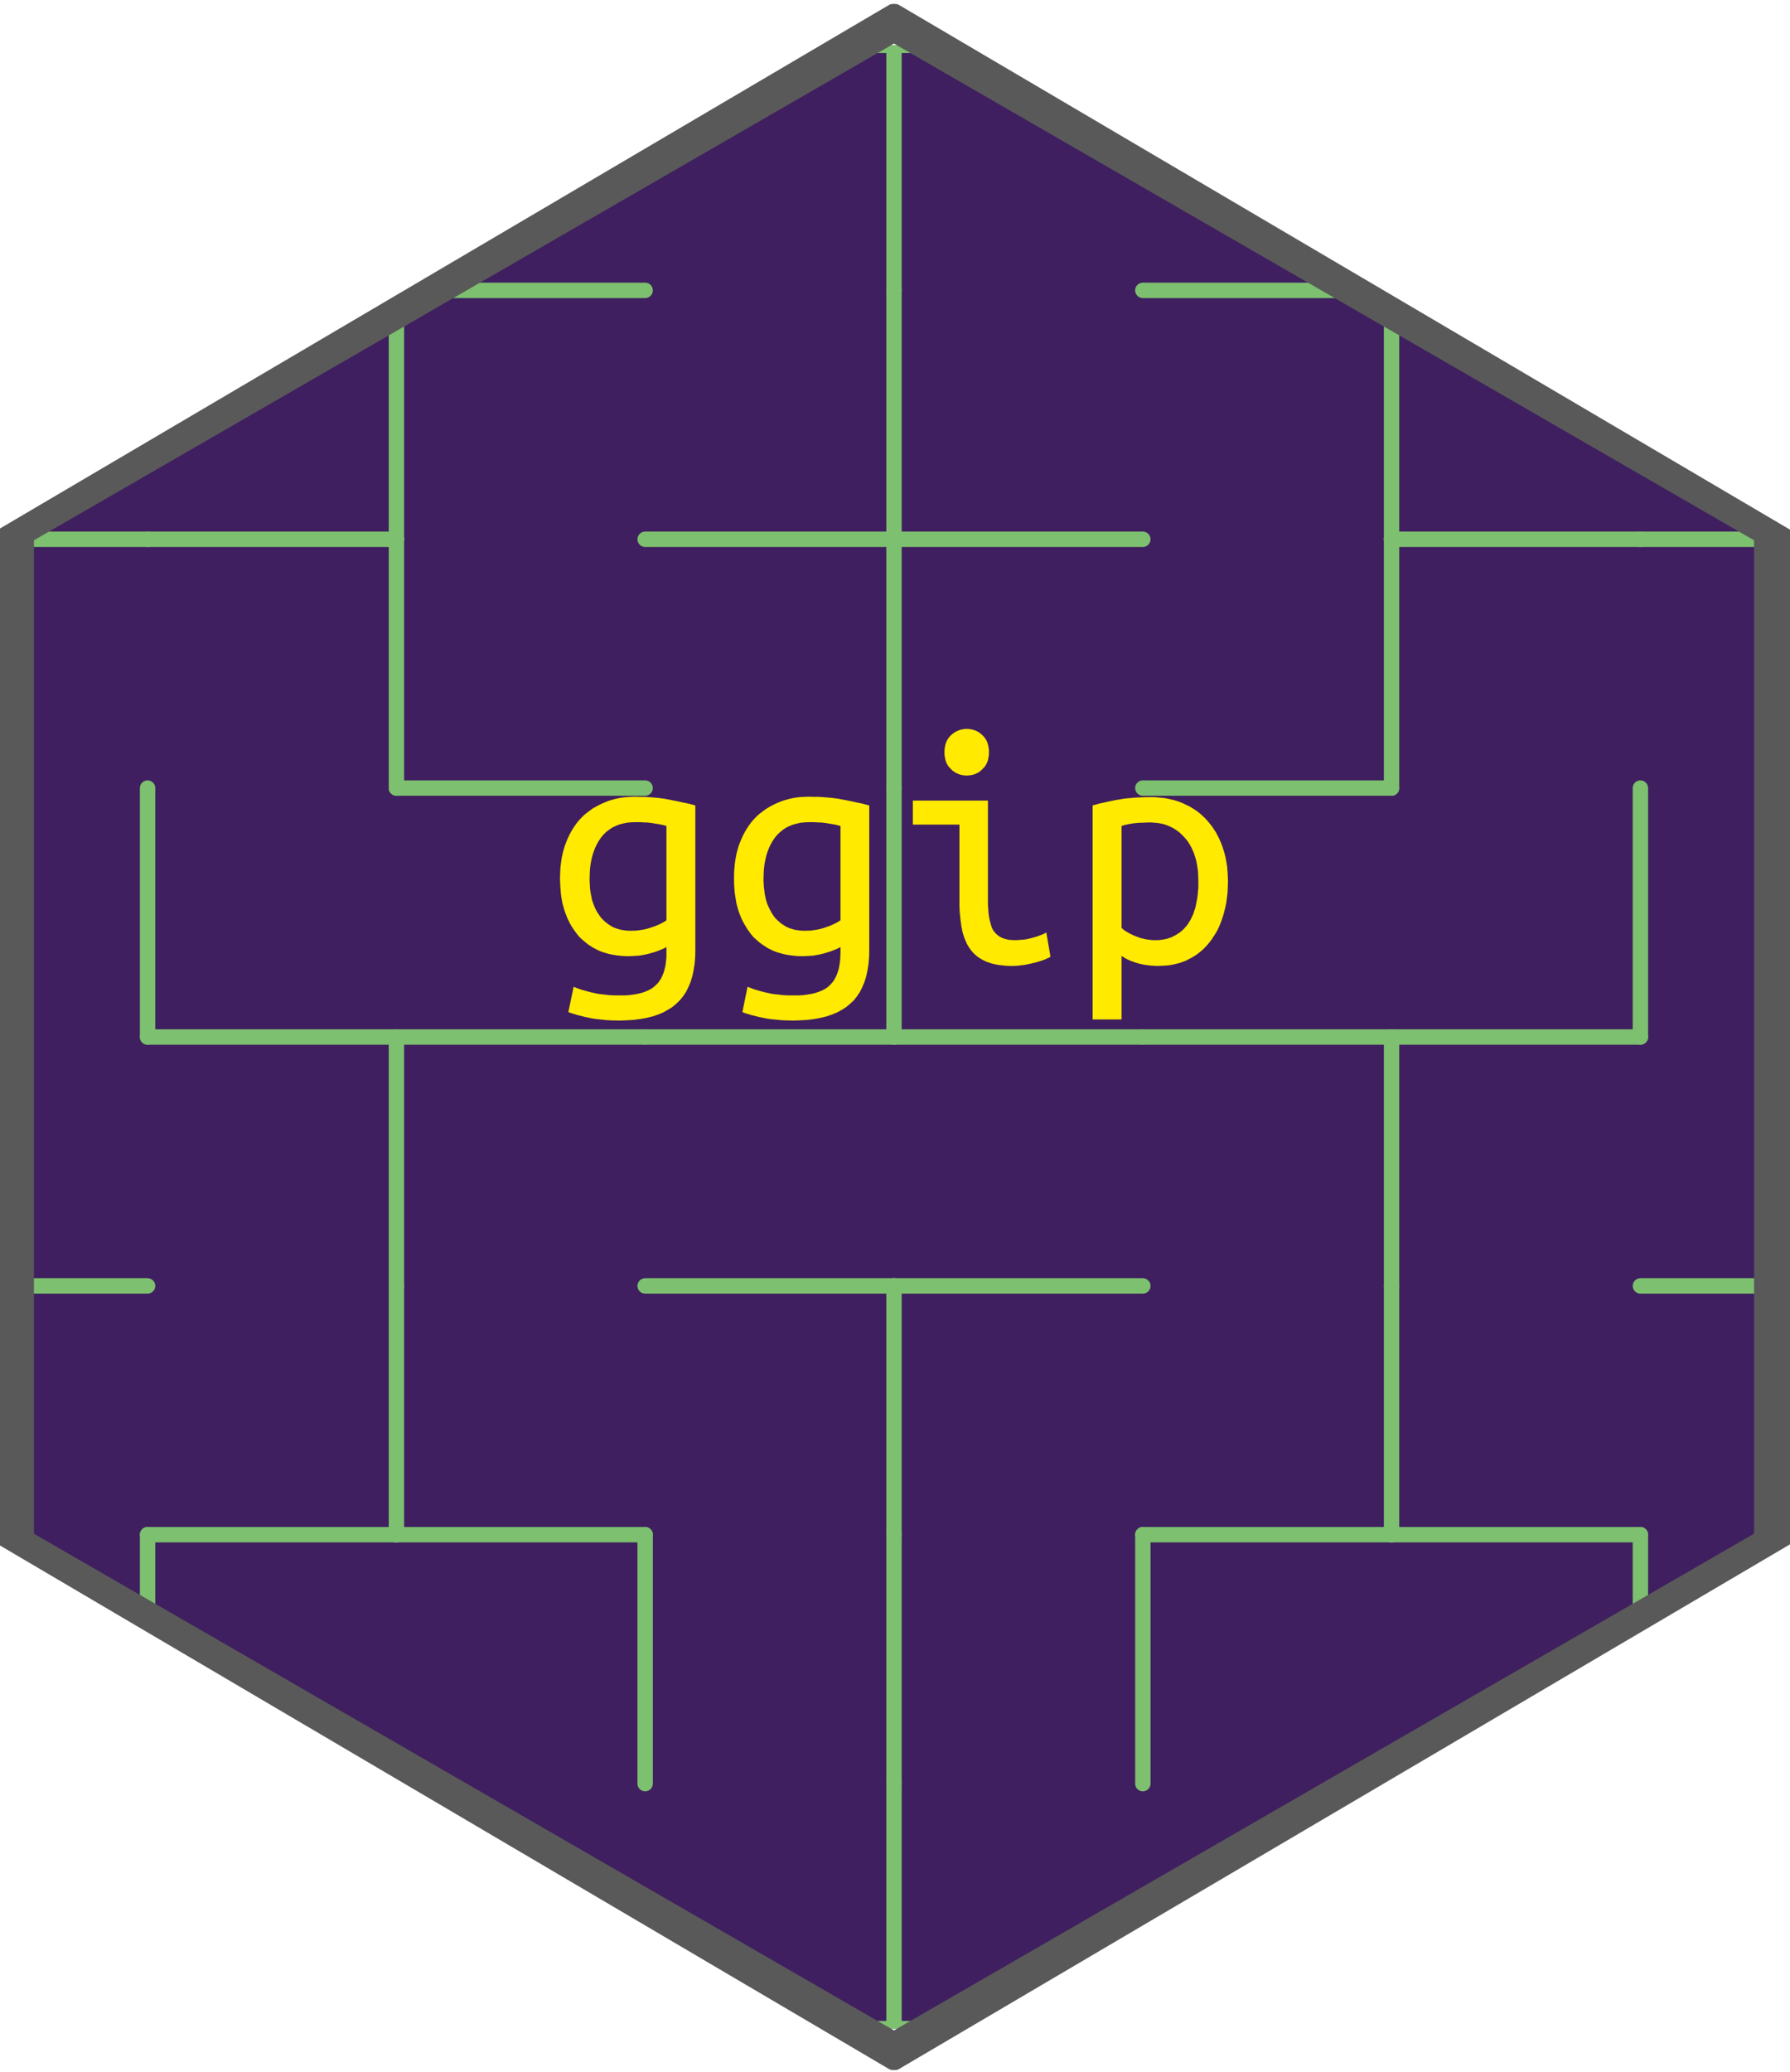 <?xml version='1.0' encoding='UTF-8' ?>
<svg xmlns='http://www.w3.org/2000/svg' xmlns:xlink='http://www.w3.org/1999/xlink' viewBox='0 0 124.44 144.00'>
<rect x="0" y="0" width="124.44" height="144.00" style="fill:#808080;stroke:none;opacity:1;fill-opacity:1"/>
<defs>
  <style type='text/css'><![CDATA[
    line, polyline, polygon, path, rect, circle {
      fill: none;
      stroke: #000000;
      stroke-linecap: round;
      stroke-linejoin: round;
      stroke-miterlimit: 10.00;
    }
  ]]></style>
</defs>
<rect width='100%' height='100%' style='stroke: none; fill: none;'/>
<defs>
  <clipPath id='cpMC4wMHwxMjQuNDR8MTQzLjg2fDAuMTQ='>
    <rect x='0.00' y='0.14' width='124.44' height='143.71' />
  </clipPath>
</defs>
<rect x='0.00' y='0.14' width='124.44' height='143.71' style='stroke-width: 1.07; stroke: none;' clip-path='url(#cpMC4wMHwxMjQuNDR8MTQzLjg2fDAuMTQ=)' />
<defs>
  <clipPath id='cpMC4wMHwxMjQuNDR8MTQ0LjAwfDAuMDA='>
    <rect x='0.00' y='0.00' width='124.44' height='144.00' />
  </clipPath>
</defs>
<defs>
  <clipPath id='cpMC4wMHwxMjQuNDR8MTQ0LjAwfDAuMTQ='>
    <rect x='0.00' y='0.14' width='124.44' height='143.85' />
  </clipPath>
</defs>
<rect x='-0.14' y='0.14' width='124.58' height='143.85' style='stroke-width: 1.07; stroke: none;' clip-path='url(#cpMC4wMHwxMjQuNDR8MTQ0LjAwfDAuMTQ=)' />
<polygon points='1.08,36.81 1.08,107.33 62.15,142.59 123.22,107.33 123.22,36.81 62.15,1.55 1.08,36.81 ' style='stroke-width: 2.56; stroke: none; fill: #1881C2;' clip-path='url(#cpMC4wMHwxMjQuNDR8MTQ0LjAwfDAuMTQ=)' />
<defs>
  <clipPath id='cpMC4wMHwxMjQuNDR8MTQ0LjAwfDAuMDA='>
    <rect x='0.00' y='0.00' width='124.44' height='144.00' />
  </clipPath>
</defs>
<rect x='-12.24' y='-2.32' width='148.79' height='148.79' style='stroke-width: 1.07; stroke: #FFFFFF; fill: #FFFFFF;' clip-path='url(#cpMC4wMHwxMjQuNDR8MTQ0LjAwfDAuMDA=)' />
<defs>
  <clipPath id='cpMC4wMHwxMjQuNDR8MTQ0LjAwfDAuMTQ='>
    <rect x='0.00' y='0.14' width='124.44' height='143.85' />
  </clipPath>
</defs>
<defs>
  <clipPath id='cpMC4wMHwxMjQuNDR8MTQwLjk5fDMuMTU='>
    <rect x='0.00' y='3.15' width='124.44' height='137.83' />
  </clipPath>
</defs>
<rect x='-6.77' y='3.15' width='137.83' height='137.83' style='stroke-width: 1.07; stroke: none; fill: #3F1F5F;' clip-path='url(#cpMC4wMHwxMjQuNDR8MTQwLjk5fDMuMTU=)' />
<line x1='10.26' y1='20.18' x2='10.26' y2='3.15' style='stroke-width: 1.07; stroke: #7DC06F;' clip-path='url(#cpMC4wMHwxMjQuNDR8MTQwLjk5fDMuMTU=)' />
<line x1='0.00' y1='37.48' x2='10.26' y2='37.48' style='stroke-width: 1.07; stroke: #7DC06F;' clip-path='url(#cpMC4wMHwxMjQuNDR8MTQwLjk5fDMuMTU=)' />
<line x1='27.56' y1='37.48' x2='27.56' y2='20.18' style='stroke-width: 1.07; stroke: #7DC06F;' clip-path='url(#cpMC4wMHwxMjQuNDR8MTQwLjk5fDMuMTU=)' />
<line x1='10.26' y1='37.48' x2='27.56' y2='37.48' style='stroke-width: 1.07; stroke: #7DC06F;' clip-path='url(#cpMC4wMHwxMjQuNDR8MTQwLjk5fDMuMTU=)' />
<line x1='10.26' y1='3.15' x2='27.56' y2='3.15' style='stroke-width: 1.07; stroke: #7DC06F;' clip-path='url(#cpMC4wMHwxMjQuNDR8MTQwLjk5fDMuMTU=)' />
<line x1='27.56' y1='3.15' x2='44.85' y2='3.15' style='stroke-width: 1.07; stroke: #7DC06F;' clip-path='url(#cpMC4wMHwxMjQuNDR8MTQwLjk5fDMuMTU=)' />
<line x1='27.56' y1='20.18' x2='44.85' y2='20.18' style='stroke-width: 1.07; stroke: #7DC06F;' clip-path='url(#cpMC4wMHwxMjQuNDR8MTQwLjk5fDMuMTU=)' />
<line x1='62.15' y1='20.18' x2='62.15' y2='3.15' style='stroke-width: 1.07; stroke: #7DC06F;' clip-path='url(#cpMC4wMHwxMjQuNDR8MTQwLjk5fDMuMTU=)' />
<line x1='44.85' y1='3.15' x2='62.15' y2='3.15' style='stroke-width: 1.07; stroke: #7DC06F;' clip-path='url(#cpMC4wMHwxMjQuNDR8MTQwLjk5fDMuMTU=)' />
<line x1='62.15' y1='37.48' x2='62.15' y2='20.18' style='stroke-width: 1.07; stroke: #7DC06F;' clip-path='url(#cpMC4wMHwxMjQuNDR8MTQwLjk5fDMuMTU=)' />
<line x1='44.85' y1='37.48' x2='62.15' y2='37.48' style='stroke-width: 1.07; stroke: #7DC06F;' clip-path='url(#cpMC4wMHwxMjQuNDR8MTQwLjk5fDMuMTU=)' />
<line x1='27.56' y1='54.77' x2='27.56' y2='37.48' style='stroke-width: 1.07; stroke: #7DC06F;' clip-path='url(#cpMC4wMHwxMjQuNDR8MTQwLjk5fDMuMTU=)' />
<line x1='27.56' y1='54.77' x2='44.85' y2='54.77' style='stroke-width: 1.07; stroke: #7DC06F;' clip-path='url(#cpMC4wMHwxMjQuNDR8MTQwLjk5fDMuMTU=)' />
<line x1='62.15' y1='54.77' x2='62.15' y2='37.48' style='stroke-width: 1.07; stroke: #7DC06F;' clip-path='url(#cpMC4wMHwxMjQuNDR8MTQwLjk5fDMuMTU=)' />
<line x1='62.15' y1='72.07' x2='62.15' y2='54.77' style='stroke-width: 1.07; stroke: #7DC06F;' clip-path='url(#cpMC4wMHwxMjQuNDR8MTQwLjk5fDMuMTU=)' />
<line x1='44.85' y1='72.07' x2='62.15' y2='72.07' style='stroke-width: 1.07; stroke: #7DC06F;' clip-path='url(#cpMC4wMHwxMjQuNDR8MTQwLjk5fDMuMTU=)' />
<line x1='27.56' y1='72.07' x2='44.85' y2='72.07' style='stroke-width: 1.07; stroke: #7DC06F;' clip-path='url(#cpMC4wMHwxMjQuNDR8MTQwLjk5fDMuMTU=)' />
<line x1='10.26' y1='72.07' x2='10.26' y2='54.77' style='stroke-width: 1.07; stroke: #7DC06F;' clip-path='url(#cpMC4wMHwxMjQuNDR8MTQwLjk5fDMuMTU=)' />
<line x1='10.26' y1='72.07' x2='27.56' y2='72.07' style='stroke-width: 1.07; stroke: #7DC06F;' clip-path='url(#cpMC4wMHwxMjQuNDR8MTQwLjk5fDMuMTU=)' />
<line x1='0.00' y1='89.37' x2='10.26' y2='89.37' style='stroke-width: 1.07; stroke: #7DC06F;' clip-path='url(#cpMC4wMHwxMjQuNDR8MTQwLjk5fDMuMTU=)' />
<line x1='27.56' y1='89.37' x2='27.56' y2='72.07' style='stroke-width: 1.07; stroke: #7DC06F;' clip-path='url(#cpMC4wMHwxMjQuNDR8MTQwLjk5fDMuMTU=)' />
<line x1='27.56' y1='106.66' x2='27.56' y2='89.37' style='stroke-width: 1.07; stroke: #7DC06F;' clip-path='url(#cpMC4wMHwxMjQuNDR8MTQwLjk5fDMuMTU=)' />
<line x1='10.26' y1='106.66' x2='27.56' y2='106.66' style='stroke-width: 1.07; stroke: #7DC06F;' clip-path='url(#cpMC4wMHwxMjQuNDR8MTQwLjk5fDMuMTU=)' />
<line x1='10.26' y1='123.96' x2='10.26' y2='106.66' style='stroke-width: 1.07; stroke: #7DC06F;' clip-path='url(#cpMC4wMHwxMjQuNDR8MTQwLjk5fDMuMTU=)' />
<line x1='0.00' y1='140.99' x2='10.26' y2='140.99' style='stroke-width: 1.07; stroke: #7DC06F;' clip-path='url(#cpMC4wMHwxMjQuNDR8MTQwLjk5fDMuMTU=)' />
<line x1='27.56' y1='140.99' x2='27.56' y2='123.96' style='stroke-width: 1.07; stroke: #7DC06F;' clip-path='url(#cpMC4wMHwxMjQuNDR8MTQwLjk5fDMuMTU=)' />
<line x1='10.26' y1='140.99' x2='27.56' y2='140.99' style='stroke-width: 1.07; stroke: #7DC06F;' clip-path='url(#cpMC4wMHwxMjQuNDR8MTQwLjk5fDMuMTU=)' />
<line x1='44.85' y1='123.96' x2='44.85' y2='106.66' style='stroke-width: 1.07; stroke: #7DC06F;' clip-path='url(#cpMC4wMHwxMjQuNDR8MTQwLjk5fDMuMTU=)' />
<line x1='27.56' y1='106.66' x2='44.85' y2='106.66' style='stroke-width: 1.07; stroke: #7DC06F;' clip-path='url(#cpMC4wMHwxMjQuNDR8MTQwLjk5fDMuMTU=)' />
<line x1='27.56' y1='140.99' x2='44.85' y2='140.99' style='stroke-width: 1.07; stroke: #7DC06F;' clip-path='url(#cpMC4wMHwxMjQuNDR8MTQwLjk5fDMuMTU=)' />
<line x1='62.15' y1='140.99' x2='62.15' y2='123.96' style='stroke-width: 1.07; stroke: #7DC06F;' clip-path='url(#cpMC4wMHwxMjQuNDR8MTQwLjk5fDMuMTU=)' />
<line x1='44.85' y1='140.99' x2='62.15' y2='140.99' style='stroke-width: 1.07; stroke: #7DC06F;' clip-path='url(#cpMC4wMHwxMjQuNDR8MTQwLjk5fDMuMTU=)' />
<line x1='62.15' y1='123.96' x2='62.15' y2='106.66' style='stroke-width: 1.07; stroke: #7DC06F;' clip-path='url(#cpMC4wMHwxMjQuNDR8MTQwLjk5fDMuMTU=)' />
<line x1='62.15' y1='106.66' x2='62.15' y2='89.37' style='stroke-width: 1.07; stroke: #7DC06F;' clip-path='url(#cpMC4wMHwxMjQuNDR8MTQwLjk5fDMuMTU=)' />
<line x1='44.85' y1='89.37' x2='62.15' y2='89.37' style='stroke-width: 1.07; stroke: #7DC06F;' clip-path='url(#cpMC4wMHwxMjQuNDR8MTQwLjk5fDMuMTU=)' />
<line x1='62.15' y1='72.07' x2='79.45' y2='72.07' style='stroke-width: 1.07; stroke: #7DC06F;' clip-path='url(#cpMC4wMHwxMjQuNDR8MTQwLjk5fDMuMTU=)' />
<line x1='62.15' y1='89.37' x2='79.45' y2='89.37' style='stroke-width: 1.07; stroke: #7DC06F;' clip-path='url(#cpMC4wMHwxMjQuNDR8MTQwLjk5fDMuMTU=)' />
<line x1='96.74' y1='89.37' x2='96.74' y2='72.07' style='stroke-width: 1.07; stroke: #7DC06F;' clip-path='url(#cpMC4wMHwxMjQuNDR8MTQwLjk5fDMuMTU=)' />
<line x1='79.45' y1='72.07' x2='96.74' y2='72.07' style='stroke-width: 1.07; stroke: #7DC06F;' clip-path='url(#cpMC4wMHwxMjQuNDR8MTQwLjk5fDMuMTU=)' />
<line x1='96.74' y1='106.66' x2='96.74' y2='89.37' style='stroke-width: 1.07; stroke: #7DC06F;' clip-path='url(#cpMC4wMHwxMjQuNDR8MTQwLjk5fDMuMTU=)' />
<line x1='79.45' y1='106.66' x2='96.74' y2='106.66' style='stroke-width: 1.07; stroke: #7DC06F;' clip-path='url(#cpMC4wMHwxMjQuNDR8MTQwLjk5fDMuMTU=)' />
<line x1='79.45' y1='123.96' x2='79.45' y2='106.66' style='stroke-width: 1.07; stroke: #7DC06F;' clip-path='url(#cpMC4wMHwxMjQuNDR8MTQwLjk5fDMuMTU=)' />
<line x1='62.15' y1='140.99' x2='79.45' y2='140.99' style='stroke-width: 1.07; stroke: #7DC06F;' clip-path='url(#cpMC4wMHwxMjQuNDR8MTQwLjk5fDMuMTU=)' />
<line x1='96.74' y1='140.99' x2='96.74' y2='123.96' style='stroke-width: 1.07; stroke: #7DC06F;' clip-path='url(#cpMC4wMHwxMjQuNDR8MTQwLjk5fDMuMTU=)' />
<line x1='79.45' y1='140.99' x2='96.74' y2='140.99' style='stroke-width: 1.07; stroke: #7DC06F;' clip-path='url(#cpMC4wMHwxMjQuNDR8MTQwLjk5fDMuMTU=)' />
<line x1='114.04' y1='123.96' x2='114.04' y2='106.66' style='stroke-width: 1.07; stroke: #7DC06F;' clip-path='url(#cpMC4wMHwxMjQuNDR8MTQwLjk5fDMuMTU=)' />
<line x1='96.74' y1='106.66' x2='114.04' y2='106.66' style='stroke-width: 1.07; stroke: #7DC06F;' clip-path='url(#cpMC4wMHwxMjQuNDR8MTQwLjk5fDMuMTU=)' />
<line x1='96.74' y1='140.99' x2='114.04' y2='140.99' style='stroke-width: 1.07; stroke: #7DC06F;' clip-path='url(#cpMC4wMHwxMjQuNDR8MTQwLjk5fDMuMTU=)' />
<line x1='114.04' y1='140.99' x2='124.44' y2='140.99' style='stroke-width: 1.07; stroke: #7DC06F;' clip-path='url(#cpMC4wMHwxMjQuNDR8MTQwLjk5fDMuMTU=)' />
<line x1='114.04' y1='89.37' x2='124.44' y2='89.37' style='stroke-width: 1.07; stroke: #7DC06F;' clip-path='url(#cpMC4wMHwxMjQuNDR8MTQwLjk5fDMuMTU=)' />
<line x1='96.74' y1='72.07' x2='114.04' y2='72.07' style='stroke-width: 1.07; stroke: #7DC06F;' clip-path='url(#cpMC4wMHwxMjQuNDR8MTQwLjk5fDMuMTU=)' />
<line x1='114.04' y1='72.07' x2='114.04' y2='54.77' style='stroke-width: 1.07; stroke: #7DC06F;' clip-path='url(#cpMC4wMHwxMjQuNDR8MTQwLjk5fDMuMTU=)' />
<line x1='114.04' y1='37.48' x2='124.44' y2='37.48' style='stroke-width: 1.07; stroke: #7DC06F;' clip-path='url(#cpMC4wMHwxMjQuNDR8MTQwLjk5fDMuMTU=)' />
<line x1='96.74' y1='54.77' x2='96.74' y2='37.48' style='stroke-width: 1.07; stroke: #7DC06F;' clip-path='url(#cpMC4wMHwxMjQuNDR8MTQwLjk5fDMuMTU=)' />
<line x1='96.74' y1='37.48' x2='114.04' y2='37.48' style='stroke-width: 1.07; stroke: #7DC06F;' clip-path='url(#cpMC4wMHwxMjQuNDR8MTQwLjk5fDMuMTU=)' />
<line x1='79.45' y1='54.77' x2='96.74' y2='54.77' style='stroke-width: 1.07; stroke: #7DC06F;' clip-path='url(#cpMC4wMHwxMjQuNDR8MTQwLjk5fDMuMTU=)' />
<line x1='62.15' y1='37.48' x2='79.45' y2='37.48' style='stroke-width: 1.07; stroke: #7DC06F;' clip-path='url(#cpMC4wMHwxMjQuNDR8MTQwLjk5fDMuMTU=)' />
<line x1='96.74' y1='37.48' x2='96.74' y2='20.18' style='stroke-width: 1.07; stroke: #7DC06F;' clip-path='url(#cpMC4wMHwxMjQuNDR8MTQwLjk5fDMuMTU=)' />
<line x1='79.45' y1='20.18' x2='96.74' y2='20.18' style='stroke-width: 1.07; stroke: #7DC06F;' clip-path='url(#cpMC4wMHwxMjQuNDR8MTQwLjk5fDMuMTU=)' />
<line x1='62.15' y1='3.15' x2='79.45' y2='3.15' style='stroke-width: 1.07; stroke: #7DC06F;' clip-path='url(#cpMC4wMHwxMjQuNDR8MTQwLjk5fDMuMTU=)' />
<line x1='79.45' y1='3.15' x2='96.74' y2='3.15' style='stroke-width: 1.07; stroke: #7DC06F;' clip-path='url(#cpMC4wMHwxMjQuNDR8MTQwLjk5fDMuMTU=)' />
<line x1='114.04' y1='20.18' x2='114.04' y2='3.15' style='stroke-width: 1.07; stroke: #7DC06F;' clip-path='url(#cpMC4wMHwxMjQuNDR8MTQwLjk5fDMuMTU=)' />
<line x1='96.74' y1='3.15' x2='114.04' y2='3.15' style='stroke-width: 1.07; stroke: #7DC06F;' clip-path='url(#cpMC4wMHwxMjQuNDR8MTQwLjk5fDMuMTU=)' />
<defs>
  <clipPath id='cpMC4wMHwxMjQuNDR8MTQ0LjAwfDAuMTQ='>
    <rect x='0.00' y='0.14' width='124.44' height='143.85' />
  </clipPath>
</defs>
<defs>
  <clipPath id='cpMC4wMHwxMjQuNDR8MTQ0LjAwfDAuMDA='>
    <rect x='0.00' y='0.00' width='124.44' height='144.00' />
  </clipPath>
</defs>
<defs>
  <clipPath id='cpMC4wMHwxMjQuNDR8MTQ0LjAwfDAuMTQ='>
    <rect x='0.00' y='0.14' width='124.44' height='143.85' />
  </clipPath>
</defs>
<defs>
  <clipPath id='cpMC4wMHwxMjQuNDR8MTQ0LjAwfDAuMDA='>
    <rect x='0.00' y='0.00' width='124.44' height='144.00' />
  </clipPath>
</defs>
<defs>
  <clipPath id='cpMC4wMHwxMjQuNDR8MTQ0LjAwfDAuMTQ='>
    <rect x='0.00' y='0.14' width='124.44' height='143.85' />
  </clipPath>
</defs>
<defs>
  <clipPath id='cpMC4wMHwxMjQuNDR8MTQ0LjAwfDAuMDA='>
    <rect x='0.00' y='0.00' width='124.44' height='144.00' />
  </clipPath>
</defs>
<defs>
  <clipPath id='cpMC4wMHwxMjQuNDR8MTQ0LjAwfDAuMTQ='>
    <rect x='0.00' y='0.14' width='124.44' height='143.85' />
  </clipPath>
</defs>
<defs>
  <clipPath id='cpMC4wMHwxMjQuNDR8MTQ0LjAwfDAuMDA='>
    <rect x='0.00' y='0.00' width='124.44' height='144.00' />
  </clipPath>
</defs>
<defs>
  <clipPath id='cpMC4wMHwxMjQuNDR8MTQ0LjAwfDAuMTQ='>
    <rect x='0.00' y='0.14' width='124.44' height='143.85' />
  </clipPath>
</defs>
<defs>
  <clipPath id='cpMC4wMHwxMjQuNDR8MTQ0LjAwfDAuMDA='>
    <rect x='0.00' y='0.00' width='124.44' height='144.00' />
  </clipPath>
</defs>
<defs>
  <clipPath id='cpMC4wMHwxMjQuNDR8MTQ0LjAwfDAuMTQ='>
    <rect x='0.00' y='0.14' width='124.44' height='143.85' />
  </clipPath>
</defs>
<defs>
  <clipPath id='cpMC4wMHwxMjQuNDR8MTQ0LjAwfDAuMDA='>
    <rect x='0.00' y='0.00' width='124.44' height='144.00' />
  </clipPath>
</defs>
<defs>
  <clipPath id='cpMC4wMHwxMjQuNDR8MTQ0LjAwfDAuMTQ='>
    <rect x='0.00' y='0.14' width='124.44' height='143.85' />
  </clipPath>
</defs>
<defs>
  <clipPath id='cpMC4wMHwxMjQuNDR8MTQ0LjAwfDAuMDA='>
    <rect x='0.00' y='0.00' width='124.44' height='144.00' />
  </clipPath>
</defs>
<defs>
  <clipPath id='cpMC4wMHwxMjQuNDR8MTQ0LjAwfDAuMTQ='>
    <rect x='0.00' y='0.14' width='124.44' height='143.85' />
  </clipPath>
</defs>
<defs>
  <clipPath id='cpMC4wMHwxMjQuNDR8MTQ0LjAwfDAuMDA='>
    <rect x='0.00' y='0.00' width='124.44' height='144.00' />
  </clipPath>
</defs>
<defs>
  <clipPath id='cpMC4wMHwxMjQuNDR8MTQ0LjAwfDAuMTQ='>
    <rect x='0.00' y='0.14' width='124.44' height='143.85' />
  </clipPath>
</defs>
<defs>
  <clipPath id='cpMC4wMHwxMjQuNDR8MTQ0LjAwfDAuMDA='>
    <rect x='0.00' y='0.00' width='124.44' height='144.00' />
  </clipPath>
</defs>
<defs>
  <clipPath id='cpMC4wMHwxMjQuNDR8MTQ0LjAwfDAuMTQ='>
    <rect x='0.00' y='0.14' width='124.44' height='143.85' />
  </clipPath>
</defs>
<defs>
  <clipPath id='cpMC4wMHwxMjQuNDR8MTQ0LjAwfDAuMDA='>
    <rect x='0.00' y='0.00' width='124.44' height='144.00' />
  </clipPath>
</defs>
<defs>
  <clipPath id='cpMC4wMHwxMjQuNDR8MTQ0LjAwfDAuMTQ='>
    <rect x='0.00' y='0.14' width='124.44' height='143.85' />
  </clipPath>
</defs>
<defs>
  <clipPath id='cpMC4wMHwxMjQuNDR8MTQ0LjAwfDAuMDA='>
    <rect x='0.00' y='0.00' width='124.44' height='144.00' />
  </clipPath>
</defs>
<defs>
  <clipPath id='cpMC4wMHwxMjQuNDR8MTQ0LjAwfDAuMTQ='>
    <rect x='0.00' y='0.14' width='124.44' height='143.85' />
  </clipPath>
</defs>
<defs>
  <clipPath id='cpMC4wMHwxMjQuNDR8MTQ0LjAwfDAuMDA='>
    <rect x='0.00' y='0.00' width='124.44' height='144.00' />
  </clipPath>
</defs>
<defs>
  <clipPath id='cpMC4wMHwxMjQuNDR8MTQ0LjAwfDAuMTQ='>
    <rect x='0.00' y='0.14' width='124.44' height='143.85' />
  </clipPath>
</defs>
<defs>
  <clipPath id='cpMC4wMHwxMjQuNDR8MTQ0LjAwfDAuMDA='>
    <rect x='0.00' y='0.00' width='124.44' height='144.00' />
  </clipPath>
</defs>
<defs>
  <clipPath id='cpMC4wMHwxMjQuNDR8MTQ0LjAwfDAuMTQ='>
    <rect x='0.00' y='0.14' width='124.44' height='143.85' />
  </clipPath>
</defs>
<defs>
  <clipPath id='cpMC4wMHwxMjQuNDR8MTQ0LjAwfDAuMDA='>
    <rect x='0.00' y='0.00' width='124.44' height='144.00' />
  </clipPath>
</defs>
<defs>
  <clipPath id='cpMC4wMHwxMjQuNDR8MTQ0LjAwfDAuMTQ='>
    <rect x='0.00' y='0.14' width='124.44' height='143.85' />
  </clipPath>
</defs>
<defs>
  <clipPath id='cpMC4wMHwxMjQuNDR8MTQ0LjAwfDAuMDA='>
    <rect x='0.00' y='0.00' width='124.44' height='144.00' />
  </clipPath>
</defs>
<defs>
  <clipPath id='cpMC4wMHwxMjQuNDR8MTQ0LjAwfDAuMTQ='>
    <rect x='0.00' y='0.14' width='124.44' height='143.85' />
  </clipPath>
</defs>
<defs>
  <clipPath id='cpMC4wMHwxMjQuNDR8MTQ0LjAwfDAuMDA='>
    <rect x='0.00' y='0.00' width='124.44' height='144.00' />
  </clipPath>
</defs>
<defs>
  <clipPath id='cpMC4wMHwxMjQuNDR8MTQ0LjAwfDAuMTQ='>
    <rect x='0.00' y='0.14' width='124.44' height='143.85' />
  </clipPath>
</defs>
<polyline points='1.08,36.81 1.08,107.33 62.15,142.59 123.22,107.33 123.22,36.81 62.15,1.55 1.08,36.81 1.08,36.81 ' style='stroke-width: 2.56; stroke: #595959;' clip-path='url(#cpMC4wMHwxMjQuNDR8MTQ0LjAwfDAuMTQ=)' />
<path d='M 46.33 65.82 L 46.33 65.82 L 46.26 65.86 L 46.18 65.90 L 46.10 65.94 L 46.00 65.98 L 45.90 66.02 L 45.80 66.06 L 45.68 66.11 L 45.56 66.15 L 45.43 66.19 L 45.29 66.23 L 45.29 66.23 L 45.15 66.27 L 45.00 66.31 L 44.85 66.34 L 44.70 66.37 L 44.54 66.40 L 44.37 66.42 L 44.20 66.43 L 44.03 66.44 L 43.85 66.45 L 43.67 66.45 L 43.67 66.45 L 43.48 66.45 L 43.28 66.44 L 43.09 66.42 L 42.90 66.40 L 42.71 66.37 L 42.53 66.34 L 42.34 66.30 L 42.16 66.25 L 41.99 66.20 L 41.81 66.14 L 41.81 66.14 L 41.64 66.07 L 41.48 65.99 L 41.32 65.91 L 41.16 65.82 L 41.01 65.72 L 40.86 65.62 L 40.72 65.51 L 40.58 65.39 L 40.44 65.27 L 40.31 65.15 L 40.31 65.15 L 40.19 65.01 L 40.07 64.86 L 39.96 64.71 L 39.85 64.55 L 39.74 64.38 L 39.64 64.21 L 39.55 64.03 L 39.46 63.85 L 39.38 63.65 L 39.30 63.45 L 39.30 63.45 L 39.23 63.24 L 39.17 63.02 L 39.11 62.80 L 39.06 62.56 L 39.02 62.32 L 38.99 62.07 L 38.97 61.82 L 38.95 61.56 L 38.94 61.29 L 38.93 61.01 L 38.93 61.01 L 38.94 60.77 L 38.95 60.52 L 38.96 60.29 L 38.99 60.06 L 39.02 59.83 L 39.05 59.61 L 39.10 59.39 L 39.15 59.18 L 39.21 58.97 L 39.27 58.76 L 39.27 58.76 L 39.35 58.56 L 39.43 58.36 L 39.52 58.16 L 39.61 57.97 L 39.71 57.79 L 39.81 57.62 L 39.92 57.45 L 40.04 57.28 L 40.16 57.12 L 40.29 56.97 L 40.29 56.97 L 40.43 56.82 L 40.57 56.68 L 40.72 56.55 L 40.88 56.43 L 41.04 56.31 L 41.20 56.19 L 41.38 56.09 L 41.56 55.99 L 41.74 55.90 L 41.93 55.81 L 41.93 55.81 L 42.13 55.73 L 42.33 55.65 L 42.54 55.59 L 42.75 55.53 L 42.97 55.48 L 43.19 55.44 L 43.42 55.41 L 43.65 55.39 L 43.89 55.38 L 44.13 55.37 L 44.13 55.37 L 44.42 55.38 L 44.70 55.38 L 44.96 55.39 L 45.22 55.41 L 45.47 55.43 L 45.72 55.45 L 45.95 55.48 L 46.18 55.51 L 46.39 55.55 L 46.60 55.59 L 46.60 55.59 L 46.80 55.63 L 47.00 55.67 L 47.19 55.71 L 47.38 55.75 L 47.55 55.79 L 47.73 55.82 L 47.89 55.86 L 48.05 55.90 L 48.20 55.94 L 48.34 55.98 L 48.34 65.99 L 48.34 65.99 L 48.33 66.50 L 48.29 66.98 L 48.22 67.43 L 48.13 67.85 L 48.01 68.24 L 47.86 68.60 L 47.69 68.94 L 47.49 69.24 L 47.26 69.52 L 47.01 69.76 L 47.01 69.76 L 46.74 69.99 L 46.43 70.18 L 46.11 70.36 L 45.75 70.51 L 45.37 70.64 L 44.96 70.74 L 44.52 70.82 L 44.05 70.88 L 43.56 70.91 L 43.04 70.93 L 43.04 70.93 L 42.83 70.92 L 42.62 70.92 L 42.41 70.91 L 42.20 70.90 L 42.00 70.88 L 41.81 70.86 L 41.62 70.84 L 41.43 70.82 L 41.24 70.79 L 41.06 70.76 L 41.06 70.76 L 40.89 70.72 L 40.72 70.69 L 40.56 70.65 L 40.40 70.61 L 40.24 70.57 L 40.09 70.53 L 39.94 70.48 L 39.79 70.44 L 39.65 70.39 L 39.51 70.34 L 39.88 68.58 L 39.88 68.58 L 40.00 68.63 L 40.13 68.68 L 40.27 68.73 L 40.41 68.78 L 40.55 68.82 L 40.69 68.86 L 40.84 68.90 L 40.99 68.94 L 41.15 68.98 L 41.30 69.01 L 41.30 69.01 L 41.47 69.05 L 41.64 69.08 L 41.81 69.10 L 41.98 69.12 L 42.16 69.14 L 42.34 69.16 L 42.53 69.17 L 42.71 69.18 L 42.90 69.18 L 43.09 69.18 L 43.09 69.18 L 43.43 69.18 L 43.75 69.16 L 44.05 69.12 L 44.33 69.07 L 44.59 69.01 L 44.83 68.93 L 45.04 68.84 L 45.24 68.74 L 45.42 68.62 L 45.58 68.48 L 45.58 68.48 L 45.73 68.33 L 45.85 68.17 L 45.97 67.98 L 46.06 67.78 L 46.15 67.56 L 46.21 67.33 L 46.27 67.07 L 46.30 66.80 L 46.33 66.52 L 46.33 66.21 L 46.33 65.82 ZM 46.33 57.41 L 46.33 57.41 L 46.27 57.39 L 46.21 57.37 L 46.14 57.35 L 46.07 57.33 L 45.99 57.32 L 45.91 57.30 L 45.82 57.28 L 45.73 57.27 L 45.63 57.25 L 45.54 57.24 L 45.54 57.24 L 45.43 57.22 L 45.32 57.20 L 45.20 57.19 L 45.07 57.17 L 44.94 57.16 L 44.80 57.16 L 44.65 57.15 L 44.49 57.14 L 44.33 57.14 L 44.16 57.14 L 44.16 57.14 L 43.85 57.15 L 43.57 57.18 L 43.29 57.24 L 43.03 57.31 L 42.79 57.41 L 42.56 57.52 L 42.35 57.66 L 42.14 57.82 L 41.96 58.00 L 41.79 58.20 L 41.79 58.20 L 41.64 58.42 L 41.50 58.66 L 41.38 58.91 L 41.28 59.17 L 41.19 59.44 L 41.12 59.73 L 41.06 60.04 L 41.02 60.36 L 41.00 60.69 L 40.99 61.03 L 40.99 61.03 L 40.99 61.22 L 41.00 61.41 L 41.01 61.59 L 41.02 61.77 L 41.04 61.93 L 41.07 62.10 L 41.10 62.26 L 41.13 62.41 L 41.16 62.56 L 41.21 62.70 L 41.21 62.70 L 41.26 62.84 L 41.31 62.96 L 41.36 63.09 L 41.42 63.21 L 41.48 63.33 L 41.55 63.44 L 41.62 63.54 L 41.69 63.65 L 41.76 63.75 L 41.84 63.84 L 41.84 63.84 L 41.92 63.92 L 42.00 64.00 L 42.09 64.08 L 42.18 64.15 L 42.27 64.22 L 42.36 64.28 L 42.46 64.34 L 42.55 64.40 L 42.65 64.45 L 42.75 64.49 L 42.75 64.49 L 42.86 64.53 L 42.96 64.56 L 43.07 64.59 L 43.17 64.62 L 43.28 64.64 L 43.39 64.65 L 43.50 64.67 L 43.61 64.68 L 43.73 64.68 L 43.84 64.69 L 43.84 64.69 L 43.99 64.68 L 44.14 64.68 L 44.28 64.67 L 44.43 64.65 L 44.57 64.63 L 44.71 64.61 L 44.84 64.58 L 44.98 64.55 L 45.11 64.51 L 45.25 64.47 L 45.25 64.47 L 45.38 64.42 L 45.51 64.38 L 45.63 64.33 L 45.74 64.28 L 45.86 64.23 L 45.96 64.18 L 46.06 64.13 L 46.16 64.07 L 46.25 64.02 L 46.33 63.96 L 46.33 57.41 Z' style='fill-rule: evenodd; fill: #FFEA00; stroke-width: 0.75; stroke: none;' clip-path='url(#cpMC4wMHwxMjQuNDR8MTQ0LjAwfDAuMTQ=)' />
<path d='M 58.43 65.82 L 58.43 65.82 L 58.35 65.86 L 58.28 65.90 L 58.19 65.94 L 58.10 65.98 L 58.00 66.02 L 57.89 66.06 L 57.77 66.11 L 57.65 66.15 L 57.52 66.19 L 57.39 66.23 L 57.39 66.23 L 57.24 66.27 L 57.10 66.31 L 56.95 66.34 L 56.79 66.37 L 56.63 66.40 L 56.47 66.42 L 56.30 66.43 L 56.12 66.44 L 55.95 66.45 L 55.77 66.45 L 55.77 66.45 L 55.57 66.45 L 55.37 66.44 L 55.18 66.42 L 54.99 66.40 L 54.80 66.37 L 54.62 66.34 L 54.44 66.30 L 54.26 66.25 L 54.08 66.20 L 53.90 66.14 L 53.90 66.14 L 53.74 66.07 L 53.57 65.99 L 53.41 65.91 L 53.26 65.82 L 53.11 65.72 L 52.96 65.62 L 52.81 65.51 L 52.67 65.39 L 52.54 65.27 L 52.40 65.15 L 52.40 65.15 L 52.28 65.01 L 52.16 64.86 L 52.05 64.71 L 51.94 64.55 L 51.84 64.38 L 51.74 64.21 L 51.64 64.03 L 51.55 63.85 L 51.47 63.65 L 51.39 63.45 L 51.39 63.45 L 51.32 63.24 L 51.26 63.02 L 51.20 62.80 L 51.16 62.56 L 51.12 62.32 L 51.08 62.07 L 51.06 61.82 L 51.04 61.56 L 51.03 61.29 L 51.03 61.01 L 51.03 61.01 L 51.03 60.77 L 51.04 60.52 L 51.06 60.29 L 51.08 60.06 L 51.11 59.83 L 51.15 59.61 L 51.19 59.39 L 51.24 59.18 L 51.30 58.97 L 51.36 58.76 L 51.36 58.76 L 51.44 58.56 L 51.52 58.36 L 51.61 58.16 L 51.70 57.97 L 51.80 57.79 L 51.90 57.62 L 52.01 57.45 L 52.13 57.28 L 52.25 57.12 L 52.38 56.97 L 52.38 56.97 L 52.52 56.82 L 52.66 56.68 L 52.81 56.55 L 52.97 56.43 L 53.13 56.31 L 53.30 56.19 L 53.47 56.09 L 53.65 55.99 L 53.83 55.90 L 54.02 55.81 L 54.02 55.81 L 54.22 55.73 L 54.42 55.65 L 54.63 55.59 L 54.84 55.53 L 55.06 55.48 L 55.28 55.44 L 55.51 55.41 L 55.74 55.39 L 55.98 55.38 L 56.23 55.37 L 56.23 55.37 L 56.51 55.38 L 56.79 55.38 L 57.06 55.39 L 57.32 55.41 L 57.57 55.43 L 57.81 55.45 L 58.04 55.48 L 58.27 55.51 L 58.48 55.55 L 58.69 55.59 L 58.69 55.59 L 58.90 55.63 L 59.09 55.67 L 59.29 55.71 L 59.47 55.75 L 59.65 55.79 L 59.82 55.82 L 59.98 55.86 L 60.14 55.90 L 60.29 55.94 L 60.43 55.98 L 60.43 65.99 L 60.43 65.99 L 60.42 66.50 L 60.38 66.98 L 60.31 67.43 L 60.22 67.85 L 60.10 68.24 L 59.95 68.60 L 59.78 68.94 L 59.58 69.24 L 59.36 69.52 L 59.10 69.76 L 59.10 69.76 L 58.83 69.99 L 58.53 70.18 L 58.20 70.36 L 57.84 70.51 L 57.46 70.64 L 57.05 70.74 L 56.61 70.82 L 56.15 70.88 L 55.66 70.91 L 55.14 70.93 L 55.14 70.93 L 54.92 70.92 L 54.71 70.92 L 54.50 70.91 L 54.30 70.90 L 54.10 70.88 L 53.90 70.86 L 53.71 70.84 L 53.52 70.82 L 53.33 70.79 L 53.15 70.76 L 53.15 70.76 L 52.98 70.72 L 52.81 70.69 L 52.65 70.65 L 52.49 70.61 L 52.33 70.57 L 52.18 70.53 L 52.03 70.48 L 51.88 70.44 L 51.74 70.39 L 51.61 70.34 L 51.97 68.58 L 51.97 68.58 L 52.10 68.63 L 52.23 68.68 L 52.36 68.73 L 52.50 68.78 L 52.64 68.82 L 52.78 68.86 L 52.93 68.90 L 53.08 68.94 L 53.24 68.98 L 53.40 69.01 L 53.40 69.01 L 53.56 69.05 L 53.73 69.08 L 53.90 69.10 L 54.08 69.12 L 54.25 69.14 L 54.43 69.16 L 54.62 69.17 L 54.80 69.18 L 54.99 69.18 L 55.19 69.18 L 55.19 69.18 L 55.52 69.18 L 55.84 69.16 L 56.14 69.12 L 56.42 69.07 L 56.68 69.01 L 56.92 68.93 L 57.14 68.84 L 57.34 68.74 L 57.52 68.62 L 57.68 68.48 L 57.68 68.48 L 57.82 68.33 L 57.95 68.17 L 58.06 67.98 L 58.16 67.78 L 58.24 67.56 L 58.31 67.33 L 58.36 67.07 L 58.40 66.80 L 58.42 66.52 L 58.43 66.21 L 58.43 65.82 ZM 58.43 57.41 L 58.43 57.41 L 58.37 57.39 L 58.30 57.37 L 58.23 57.35 L 58.16 57.33 L 58.08 57.32 L 58.00 57.30 L 57.91 57.28 L 57.82 57.27 L 57.73 57.25 L 57.63 57.24 L 57.63 57.24 L 57.52 57.22 L 57.41 57.20 L 57.29 57.19 L 57.16 57.17 L 57.03 57.16 L 56.89 57.16 L 56.74 57.15 L 56.58 57.14 L 56.42 57.14 L 56.25 57.14 L 56.25 57.14 L 55.95 57.15 L 55.66 57.18 L 55.39 57.24 L 55.13 57.31 L 54.88 57.41 L 54.65 57.52 L 54.44 57.66 L 54.24 57.82 L 54.05 58.00 L 53.88 58.20 L 53.88 58.20 L 53.73 58.42 L 53.59 58.66 L 53.47 58.91 L 53.37 59.17 L 53.28 59.44 L 53.21 59.73 L 53.15 60.04 L 53.11 60.36 L 53.09 60.69 L 53.08 61.03 L 53.08 61.03 L 53.08 61.22 L 53.09 61.41 L 53.10 61.59 L 53.12 61.77 L 53.14 61.93 L 53.16 62.10 L 53.19 62.26 L 53.22 62.41 L 53.26 62.56 L 53.30 62.70 L 53.30 62.70 L 53.35 62.84 L 53.40 62.96 L 53.46 63.09 L 53.52 63.21 L 53.58 63.33 L 53.64 63.44 L 53.71 63.54 L 53.78 63.65 L 53.85 63.75 L 53.93 63.84 L 53.93 63.84 L 54.01 63.92 L 54.10 64.00 L 54.18 64.08 L 54.27 64.15 L 54.36 64.22 L 54.46 64.28 L 54.55 64.34 L 54.65 64.40 L 54.75 64.45 L 54.85 64.49 L 54.85 64.49 L 54.95 64.53 L 55.05 64.56 L 55.16 64.59 L 55.26 64.62 L 55.37 64.64 L 55.48 64.65 L 55.59 64.67 L 55.71 64.68 L 55.82 64.68 L 55.93 64.69 L 55.93 64.69 L 56.08 64.68 L 56.23 64.68 L 56.38 64.67 L 56.52 64.65 L 56.66 64.63 L 56.80 64.61 L 56.94 64.58 L 57.07 64.55 L 57.21 64.51 L 57.34 64.47 L 57.34 64.47 L 57.47 64.42 L 57.60 64.38 L 57.72 64.33 L 57.84 64.28 L 57.95 64.23 L 58.05 64.18 L 58.16 64.13 L 58.25 64.07 L 58.34 64.02 L 58.43 63.96 L 58.43 57.41 Z' style='fill-rule: evenodd; fill: #FFEA00; stroke-width: 0.75; stroke: none;' clip-path='url(#cpMC4wMHwxMjQuNDR8MTQ0LjAwfDAuMTQ=)' />
<path d='M 67.20 53.90 L 67.20 53.90 L 67.08 53.89 L 66.96 53.88 L 66.84 53.86 L 66.73 53.83 L 66.62 53.79 L 66.51 53.74 L 66.41 53.69 L 66.31 53.62 L 66.21 53.55 L 66.12 53.46 L 66.12 53.46 L 66.03 53.37 L 65.95 53.28 L 65.88 53.17 L 65.82 53.07 L 65.77 52.95 L 65.73 52.83 L 65.70 52.70 L 65.68 52.57 L 65.66 52.43 L 65.66 52.28 L 65.66 52.28 L 65.66 52.13 L 65.68 51.99 L 65.70 51.86 L 65.73 51.73 L 65.77 51.61 L 65.82 51.49 L 65.88 51.38 L 65.95 51.28 L 66.03 51.18 L 66.12 51.09 L 66.12 51.09 L 66.21 51.01 L 66.31 50.94 L 66.41 50.87 L 66.51 50.82 L 66.62 50.77 L 66.73 50.73 L 66.84 50.70 L 66.96 50.68 L 67.08 50.66 L 67.20 50.66 L 67.20 50.66 L 67.33 50.66 L 67.46 50.68 L 67.58 50.70 L 67.69 50.73 L 67.80 50.77 L 67.91 50.82 L 68.01 50.87 L 68.11 50.94 L 68.20 51.01 L 68.29 51.09 L 68.29 51.09 L 68.38 51.18 L 68.46 51.28 L 68.53 51.38 L 68.59 51.49 L 68.64 51.61 L 68.68 51.73 L 68.71 51.86 L 68.73 51.99 L 68.75 52.13 L 68.75 52.28 L 68.75 52.28 L 68.75 52.43 L 68.73 52.57 L 68.71 52.70 L 68.68 52.83 L 68.64 52.95 L 68.59 53.07 L 68.53 53.17 L 68.46 53.28 L 68.38 53.37 L 68.29 53.46 L 68.29 53.46 L 68.20 53.55 L 68.11 53.62 L 68.01 53.69 L 67.91 53.74 L 67.80 53.79 L 67.69 53.83 L 67.58 53.86 L 67.46 53.88 L 67.33 53.89 L 67.20 53.90 ZM 66.70 57.31 L 63.46 57.31 L 63.46 55.64 L 68.68 55.64 L 68.68 62.53 L 68.68 62.53 L 68.68 62.86 L 68.70 63.16 L 68.72 63.44 L 68.75 63.69 L 68.80 63.93 L 68.85 64.14 L 68.91 64.34 L 68.97 64.51 L 69.05 64.66 L 69.14 64.78 L 69.14 64.78 L 69.24 64.89 L 69.34 64.98 L 69.46 65.07 L 69.58 65.14 L 69.71 65.20 L 69.86 65.25 L 70.01 65.29 L 70.17 65.32 L 70.34 65.33 L 70.52 65.34 L 70.52 65.34 L 70.66 65.34 L 70.79 65.33 L 70.93 65.32 L 71.06 65.31 L 71.19 65.30 L 71.32 65.28 L 71.44 65.26 L 71.56 65.23 L 71.68 65.20 L 71.80 65.17 L 71.80 65.17 L 71.92 65.14 L 72.03 65.10 L 72.14 65.07 L 72.24 65.03 L 72.34 64.99 L 72.43 64.96 L 72.52 64.92 L 72.60 64.88 L 72.67 64.85 L 72.74 64.81 L 73.03 66.50 L 73.03 66.50 L 73.00 66.51 L 72.97 66.53 L 72.94 66.55 L 72.90 66.57 L 72.86 66.58 L 72.82 66.60 L 72.77 66.62 L 72.72 66.65 L 72.67 66.67 L 72.62 66.69 L 72.62 66.69 L 72.57 66.71 L 72.51 66.73 L 72.45 66.75 L 72.39 66.77 L 72.33 66.79 L 72.27 66.81 L 72.20 66.83 L 72.13 66.85 L 72.07 66.87 L 71.99 66.89 L 71.99 66.89 L 71.92 66.91 L 71.85 66.92 L 71.78 66.94 L 71.71 66.96 L 71.63 66.98 L 71.55 66.99 L 71.47 67.01 L 71.39 67.03 L 71.31 67.04 L 71.22 67.06 L 71.22 67.06 L 71.14 67.07 L 71.05 67.08 L 70.97 67.09 L 70.88 67.10 L 70.80 67.11 L 70.71 67.12 L 70.62 67.12 L 70.53 67.13 L 70.44 67.13 L 70.35 67.13 L 70.35 67.13 L 70.14 67.13 L 69.94 67.12 L 69.74 67.10 L 69.56 67.08 L 69.38 67.06 L 69.20 67.02 L 69.04 66.99 L 68.88 66.94 L 68.73 66.89 L 68.58 66.84 L 68.58 66.84 L 68.45 66.78 L 68.31 66.71 L 68.19 66.64 L 68.06 66.56 L 67.95 66.48 L 67.84 66.39 L 67.73 66.29 L 67.63 66.19 L 67.54 66.08 L 67.45 65.97 L 67.45 65.97 L 67.37 65.85 L 67.29 65.72 L 67.22 65.60 L 67.16 65.46 L 67.10 65.32 L 67.04 65.18 L 66.99 65.02 L 66.94 64.87 L 66.90 64.71 L 66.87 64.54 L 66.87 64.54 L 66.83 64.36 L 66.81 64.18 L 66.78 63.99 L 66.76 63.80 L 66.74 63.60 L 66.72 63.40 L 66.71 63.19 L 66.70 62.98 L 66.70 62.76 L 66.70 62.53 L 66.70 57.31 Z' style='fill-rule: evenodd; fill: #FFEA00; stroke-width: 0.75; stroke: none;' clip-path='url(#cpMC4wMHwxMjQuNDR8MTQ0LjAwfDAuMTQ=)' />
<path d='M 83.31 61.28 L 83.31 61.28 L 83.30 60.89 L 83.28 60.53 L 83.23 60.18 L 83.17 59.85 L 83.08 59.54 L 82.98 59.25 L 82.86 58.97 L 82.72 58.71 L 82.57 58.47 L 82.39 58.25 L 82.39 58.25 L 82.20 58.05 L 82.00 57.86 L 81.79 57.70 L 81.57 57.56 L 81.33 57.44 L 81.09 57.34 L 80.83 57.26 L 80.57 57.21 L 80.29 57.18 L 80.00 57.16 L 80.00 57.16 L 79.84 57.16 L 79.68 57.17 L 79.54 57.17 L 79.40 57.18 L 79.26 57.18 L 79.13 57.19 L 79.01 57.20 L 78.90 57.21 L 78.79 57.22 L 78.69 57.24 L 78.69 57.24 L 78.60 57.25 L 78.52 57.27 L 78.43 57.28 L 78.36 57.30 L 78.28 57.32 L 78.21 57.33 L 78.14 57.35 L 78.08 57.37 L 78.02 57.39 L 77.97 57.41 L 77.97 64.49 L 77.97 64.49 L 78.04 64.55 L 78.12 64.62 L 78.20 64.68 L 78.29 64.74 L 78.38 64.79 L 78.49 64.85 L 78.60 64.91 L 78.71 64.96 L 78.83 65.02 L 78.96 65.07 L 78.96 65.07 L 79.09 65.12 L 79.22 65.17 L 79.35 65.21 L 79.49 65.24 L 79.62 65.27 L 79.76 65.30 L 79.90 65.31 L 80.03 65.33 L 80.17 65.34 L 80.31 65.34 L 80.31 65.34 L 80.47 65.34 L 80.62 65.33 L 80.77 65.31 L 80.91 65.29 L 81.05 65.26 L 81.18 65.23 L 81.31 65.18 L 81.44 65.14 L 81.55 65.08 L 81.67 65.02 L 81.67 65.02 L 81.78 64.96 L 81.89 64.89 L 82.00 64.82 L 82.10 64.74 L 82.19 64.66 L 82.29 64.57 L 82.37 64.48 L 82.46 64.38 L 82.54 64.28 L 82.61 64.18 L 82.61 64.18 L 82.68 64.06 L 82.75 63.95 L 82.81 63.83 L 82.87 63.71 L 82.93 63.58 L 82.98 63.45 L 83.02 63.32 L 83.07 63.18 L 83.11 63.04 L 83.14 62.90 L 83.14 62.90 L 83.17 62.74 L 83.20 62.59 L 83.23 62.44 L 83.25 62.28 L 83.27 62.12 L 83.28 61.95 L 83.30 61.79 L 83.31 61.62 L 83.31 61.45 L 83.31 61.28 ZM 85.37 61.28 L 85.37 61.28 L 85.36 61.53 L 85.35 61.78 L 85.34 62.03 L 85.31 62.27 L 85.28 62.51 L 85.25 62.74 L 85.20 62.98 L 85.15 63.20 L 85.09 63.43 L 85.03 63.65 L 85.03 63.65 L 84.96 63.86 L 84.89 64.06 L 84.81 64.26 L 84.73 64.45 L 84.64 64.64 L 84.54 64.82 L 84.43 64.99 L 84.32 65.16 L 84.21 65.33 L 84.09 65.48 L 84.09 65.48 L 83.96 65.64 L 83.83 65.78 L 83.70 65.92 L 83.56 66.05 L 83.41 66.17 L 83.26 66.29 L 83.10 66.40 L 82.93 66.51 L 82.76 66.60 L 82.59 66.69 L 82.59 66.69 L 82.41 66.78 L 82.22 66.85 L 82.03 66.92 L 81.83 66.97 L 81.63 67.02 L 81.43 67.06 L 81.22 67.09 L 81.00 67.11 L 80.78 67.12 L 80.56 67.13 L 80.56 67.13 L 80.38 67.13 L 80.21 67.12 L 80.04 67.11 L 79.87 67.09 L 79.71 67.07 L 79.56 67.05 L 79.41 67.02 L 79.26 66.99 L 79.12 66.95 L 78.98 66.91 L 78.98 66.91 L 78.85 66.87 L 78.73 66.82 L 78.61 66.78 L 78.50 66.73 L 78.39 66.68 L 78.29 66.63 L 78.20 66.58 L 78.12 66.53 L 78.04 66.48 L 77.97 66.43 L 77.97 70.85 L 75.96 70.85 L 75.96 55.98 L 75.96 55.98 L 76.09 55.94 L 76.24 55.90 L 76.38 55.86 L 76.54 55.82 L 76.70 55.79 L 76.87 55.75 L 77.05 55.71 L 77.24 55.67 L 77.43 55.63 L 77.63 55.59 L 77.63 55.59 L 77.84 55.56 L 78.06 55.52 L 78.28 55.49 L 78.51 55.47 L 78.74 55.45 L 78.98 55.43 L 79.23 55.42 L 79.48 55.41 L 79.74 55.40 L 80.00 55.40 L 80.00 55.40 L 80.24 55.40 L 80.47 55.42 L 80.70 55.44 L 80.93 55.46 L 81.15 55.50 L 81.37 55.55 L 81.59 55.60 L 81.79 55.66 L 82.00 55.73 L 82.20 55.81 L 82.20 55.81 L 82.39 55.90 L 82.58 55.99 L 82.77 56.09 L 82.95 56.20 L 83.12 56.31 L 83.28 56.43 L 83.45 56.56 L 83.60 56.70 L 83.75 56.84 L 83.89 56.99 L 83.89 56.99 L 84.03 57.15 L 84.16 57.31 L 84.29 57.48 L 84.40 57.65 L 84.52 57.83 L 84.62 58.02 L 84.72 58.21 L 84.81 58.41 L 84.90 58.62 L 84.98 58.83 L 84.98 58.83 L 85.05 59.05 L 85.12 59.28 L 85.18 59.51 L 85.23 59.75 L 85.27 59.99 L 85.31 60.23 L 85.33 60.49 L 85.35 60.74 L 85.36 61.01 L 85.37 61.28 Z' style='fill-rule: evenodd; fill: #FFEA00; stroke-width: 0.75; stroke: none;' clip-path='url(#cpMC4wMHwxMjQuNDR8MTQ0LjAwfDAuMTQ=)' />
<polygon points='0.00,0.14 62.15,0.14 0.00,36.73 ' style='stroke-width: 1.07; stroke: none; fill: #FFFFFF;' clip-path='url(#cpMC4wMHwxMjQuNDR8MTQ0LjAwfDAuMTQ=)' />
<polygon points='62.15,0.14 124.44,0.14 124.44,36.81 ' style='stroke-width: 1.07; stroke: none; fill: #FFFFFF;' clip-path='url(#cpMC4wMHwxMjQuNDR8MTQ0LjAwfDAuMTQ=)' />
<polygon points='62.15,144.00 124.44,107.33 124.44,144.00 ' style='stroke-width: 1.07; stroke: none; fill: #FFFFFF;' clip-path='url(#cpMC4wMHwxMjQuNDR8MTQ0LjAwfDAuMTQ=)' />
<polygon points='0.00,107.41 62.15,144.00 0.00,144.00 ' style='stroke-width: 1.07; stroke: none; fill: #FFFFFF;' clip-path='url(#cpMC4wMHwxMjQuNDR8MTQ0LjAwfDAuMTQ=)' />
<defs>
  <clipPath id='cpMC4wMHwxMjQuNDR8MTQ0LjAwfDAuMDA='>
    <rect x='0.00' y='0.00' width='124.44' height='144.00' />
  </clipPath>
</defs>
</svg>
